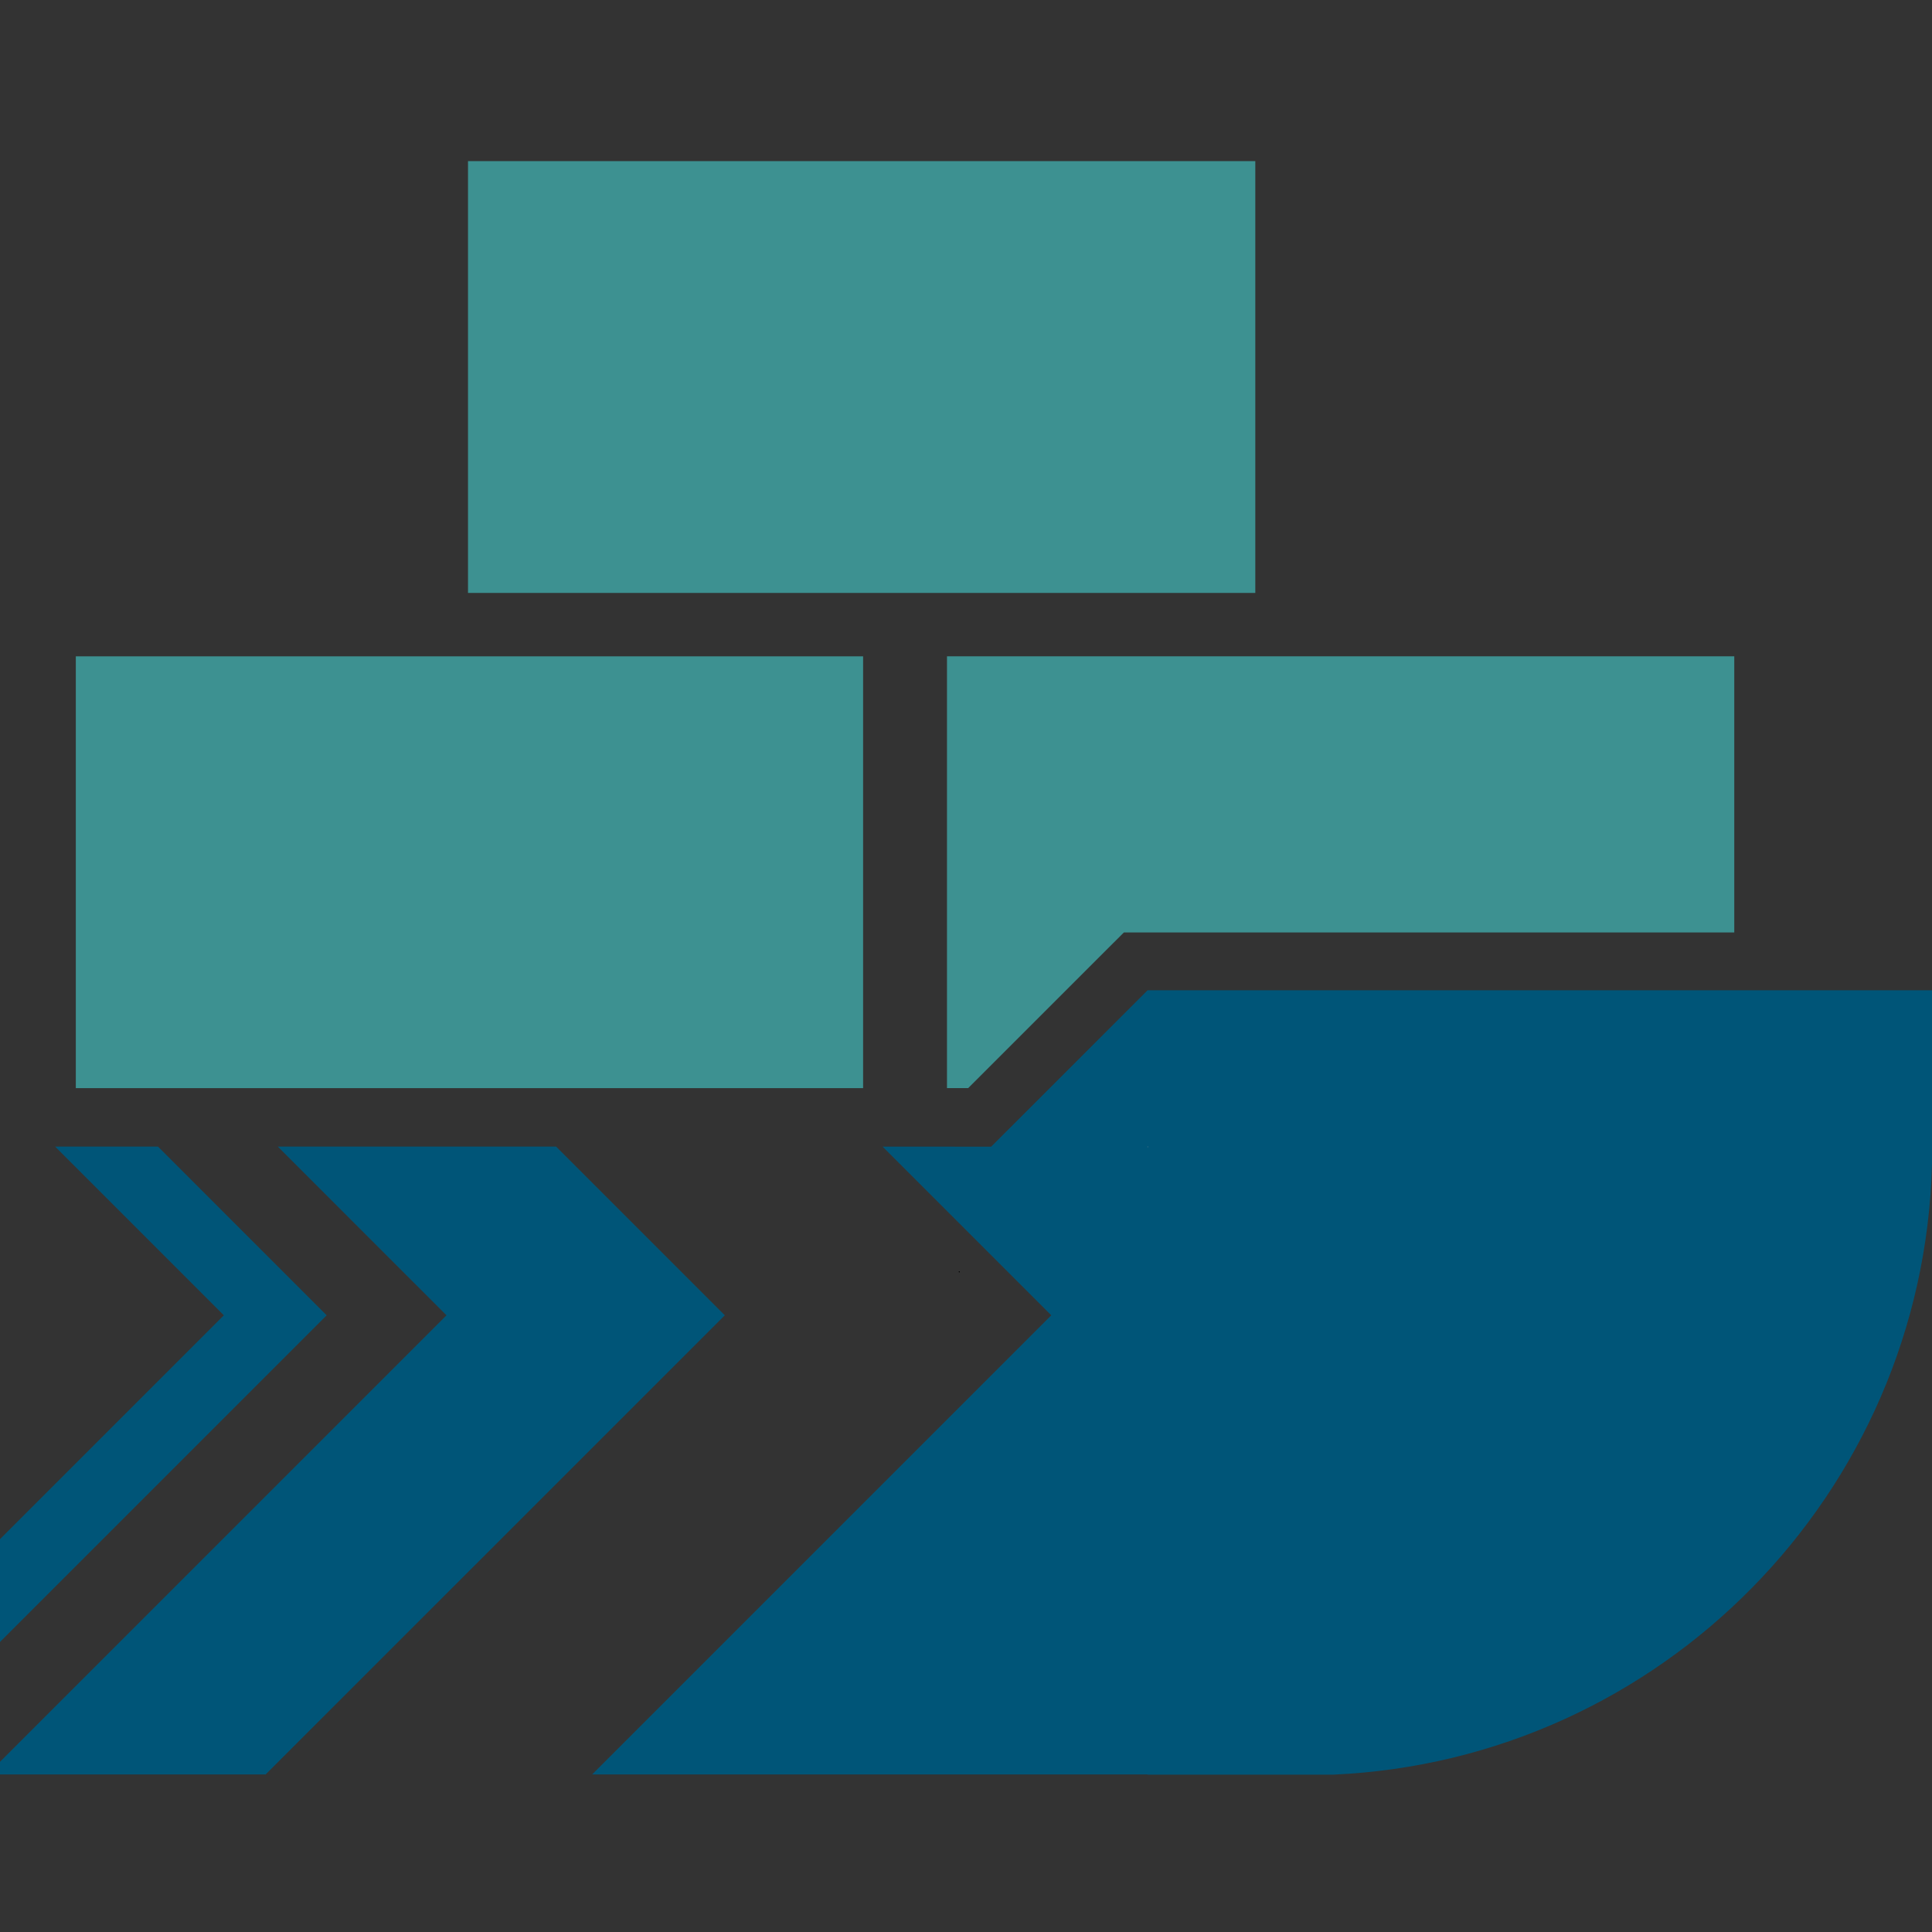 <svg id="Camada_1" data-name="Camada 1" xmlns="http://www.w3.org/2000/svg" xmlns:xlink="http://www.w3.org/1999/xlink" viewBox="0 0 500 500"><rect x="0" y="0" width="500" height="500" fill="#333333" stroke="none"/><defs><style>.cls-1{fill:url(#Gradiente_sem_nome_5);}.cls-2{fill:url(#Gradiente_sem_nome_5-2);}.cls-3,.cls-4{fill:none;stroke:#000;stroke-miterlimit:10;}.cls-3{stroke-width:0.07px;}.cls-4{stroke-width:0.06px;}.cls-5{fill:#005578;}.cls-6{fill:#fff;}.cls-7{fill:url(#Gradiente_sem_nome_5-3);}</style><linearGradient id="Gradiente_sem_nome_5" x1="19.63" y1="225.73" x2="223.37" y2="225.73" gradientTransform="translate(243 451.46) rotate(-180)" gradientUnits="userSpaceOnUse"><stop offset="0" stop-color="#3d9191"/><stop offset="1" stop-color="#3d9191"/></linearGradient><linearGradient id="Gradiente_sem_nome_5-2" x1="121.11" y1="97.58" x2="324.86" y2="97.58" gradientTransform="translate(445.98 195.16) rotate(-180)" xlink:href="#Gradiente_sem_nome_5"/><linearGradient id="Gradiente_sem_nome_5-3" x1="245.08" y1="225.73" x2="448.83" y2="225.73" gradientTransform="matrix(1, 0, 0, 1, 0, 0)" xlink:href="#Gradiente_sem_nome_5"/></defs><rect class="cls-1" x="19.63" y="169.85" width="203.75" height="111.75" transform="translate(243 451.46) rotate(180)"/><rect class="cls-2" x="121.11" y="41.71" width="203.75" height="111.75" transform="translate(445.98 195.16) rotate(180)"/><rect class="cls-3" x="248.21" y="329.09" width="0.08" height="0.11"/><rect class="cls-3" x="248.21" y="329.09" width="0.08" height="0.11"/><rect class="cls-4" x="248.21" y="329.09" width="0.08" height="0.11"/><rect class="cls-3" x="248.21" y="329.09" width="0.08" height="0.11"/><polygon class="cls-5" points="57.93 340.4 0 398.33 0 424.94 84.54 340.4 40.89 296.74 14.27 296.74 57.93 340.4"/><polygon class="cls-5" points="0 455.95 0 459.22 68.75 459.22 187.58 340.4 143.92 296.74 71.9 296.74 115.55 340.4 0 455.95"/><path class="cls-5" d="M228.41,296.74l43.66,43.66L153.25,459.22H297v.06h48c84.87-3.77,152.8-72.73,155-158v-45H297l-.06.06-40.43,40.42Zm68.57,0h.08v.12H297Z"/><rect class="cls-6" x="296.98" y="296.74" width="0.08" height="0.12"/><polygon class="cls-7" points="286.42 245.75 286.48 245.69 290.86 241.32 297.04 241.32 448.83 241.32 448.83 169.85 245.08 169.85 245.08 281.6 250.57 281.6 286.42 245.75"/></svg>
